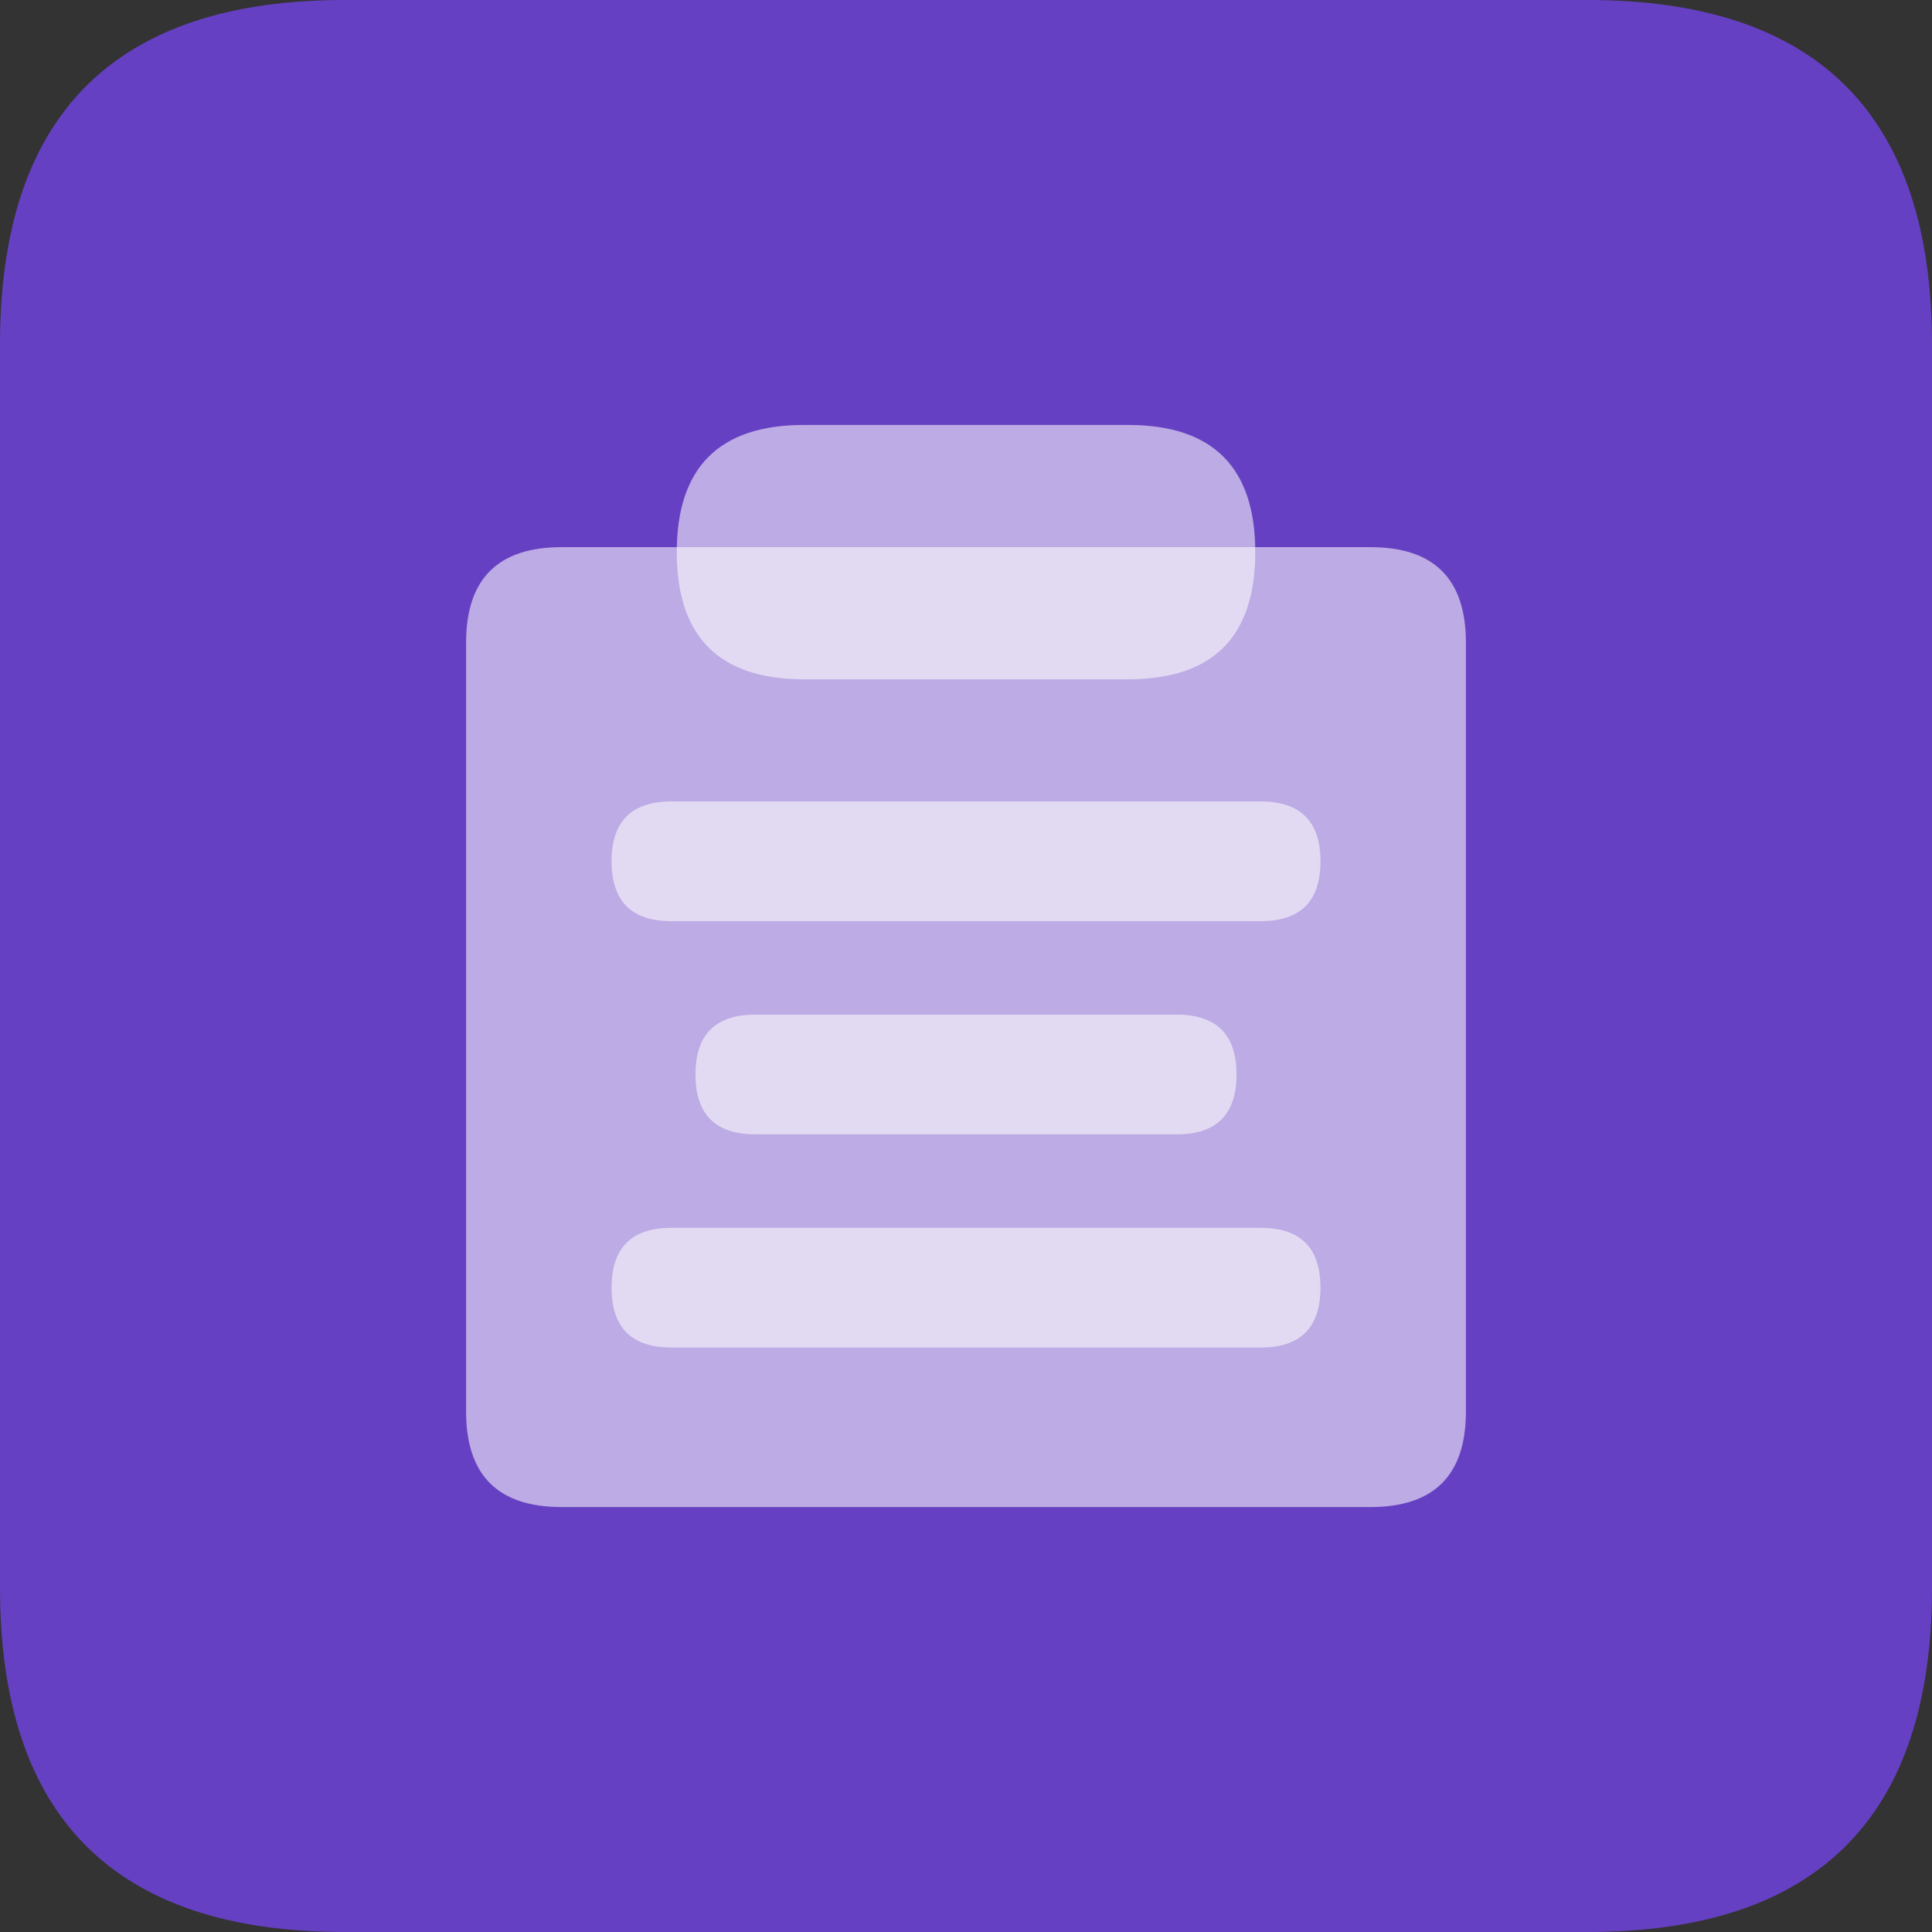 <?xml version="1.0" encoding="UTF-8"?>
<svg width="40px" height="40px" viewBox="0 0 40 40" version="1.1" xmlns="http://www.w3.org/2000/svg" xmlns:xlink="http://www.w3.org/1999/xlink">
    <rect x="0" y="0" width="40" height="40" fill="#333333" stroke="none"/>
    <title>问卷计划</title>
    <g id="页面-1" stroke="none" stroke-width="1" fill="none" fill-rule="evenodd">
        <g id="投注结束-查看更多" transform="translate(-687, -752)" fill-rule="nonzero">
            <g id="问卷计划" transform="translate(687, 752)">
                <path d="M7.132,0 L32.868,0 C37.623,0 40,2.377 40,7.132 L40,32.868 C40,37.623 37.623,40 32.868,40 L7.132,40 C2.377,40 0,37.623 0,32.868 L0,7.132 C0,2.377 2.377,0 7.132,0 Z" id="路径" fill="#7D47FF" opacity="0.7"></path>
                <path d="M16.645,8.798 L23.356,8.798 C25.111,8.798 25.989,9.676 25.989,11.431 L25.989,11.431 C25.989,13.186 25.111,14.064 23.356,14.064 L16.645,14.064 C14.89,14.064 14.012,13.186 14.012,11.431 L14.012,11.431 C14.012,9.676 14.89,8.798 16.645,8.798 Z" id="路径" fill="#FFFFFF" opacity="0.56"></path>
                <path d="M11.627,11.328 L28.373,11.328 C29.691,11.328 30.35,11.987 30.35,13.305 L30.35,29.225 C30.35,30.543 29.691,31.202 28.373,31.202 L11.627,31.202 C10.309,31.202 9.65,30.543 9.65,29.225 L9.65,13.305 C9.65,11.987 10.309,11.328 11.627,11.328 Z" id="路径" fill="#FFFFFF" opacity="0.56"></path>
                <path d="M13.901,16.593 L26.1,16.593 C26.926,16.593 27.339,17.007 27.339,17.833 L27.339,17.833 C27.339,18.659 26.926,19.072 26.1,19.072 L13.901,19.072 C13.075,19.072 12.662,18.659 12.662,17.833 L12.662,17.833 C12.662,17.007 13.075,16.593 13.901,16.593 Z" id="路径" fill="#FFFFFF" opacity="0.56"></path>
                <path d="M15.638,21.007 L24.362,21.007 C25.188,21.007 25.601,21.42 25.601,22.246 L25.601,22.246 C25.601,23.072 25.188,23.485 24.362,23.485 L15.638,23.485 C14.812,23.485 14.399,23.072 14.399,22.246 L14.399,22.246 C14.399,21.42 14.812,21.007 15.638,21.007 Z" id="路径" fill="#FFFFFF" opacity="0.56"></path>
                <path d="M13.901,25.421 L26.1,25.421 C26.926,25.421 27.339,25.834 27.339,26.66 L27.339,26.66 C27.339,27.486 26.926,27.899 26.1,27.899 L13.901,27.899 C13.075,27.899 12.662,27.486 12.662,26.66 L12.662,26.66 C12.662,25.834 13.075,25.421 13.901,25.421 Z" id="路径" fill="#FFFFFF" opacity="0.56"></path>
            </g>
        </g>
    </g>
</svg>
